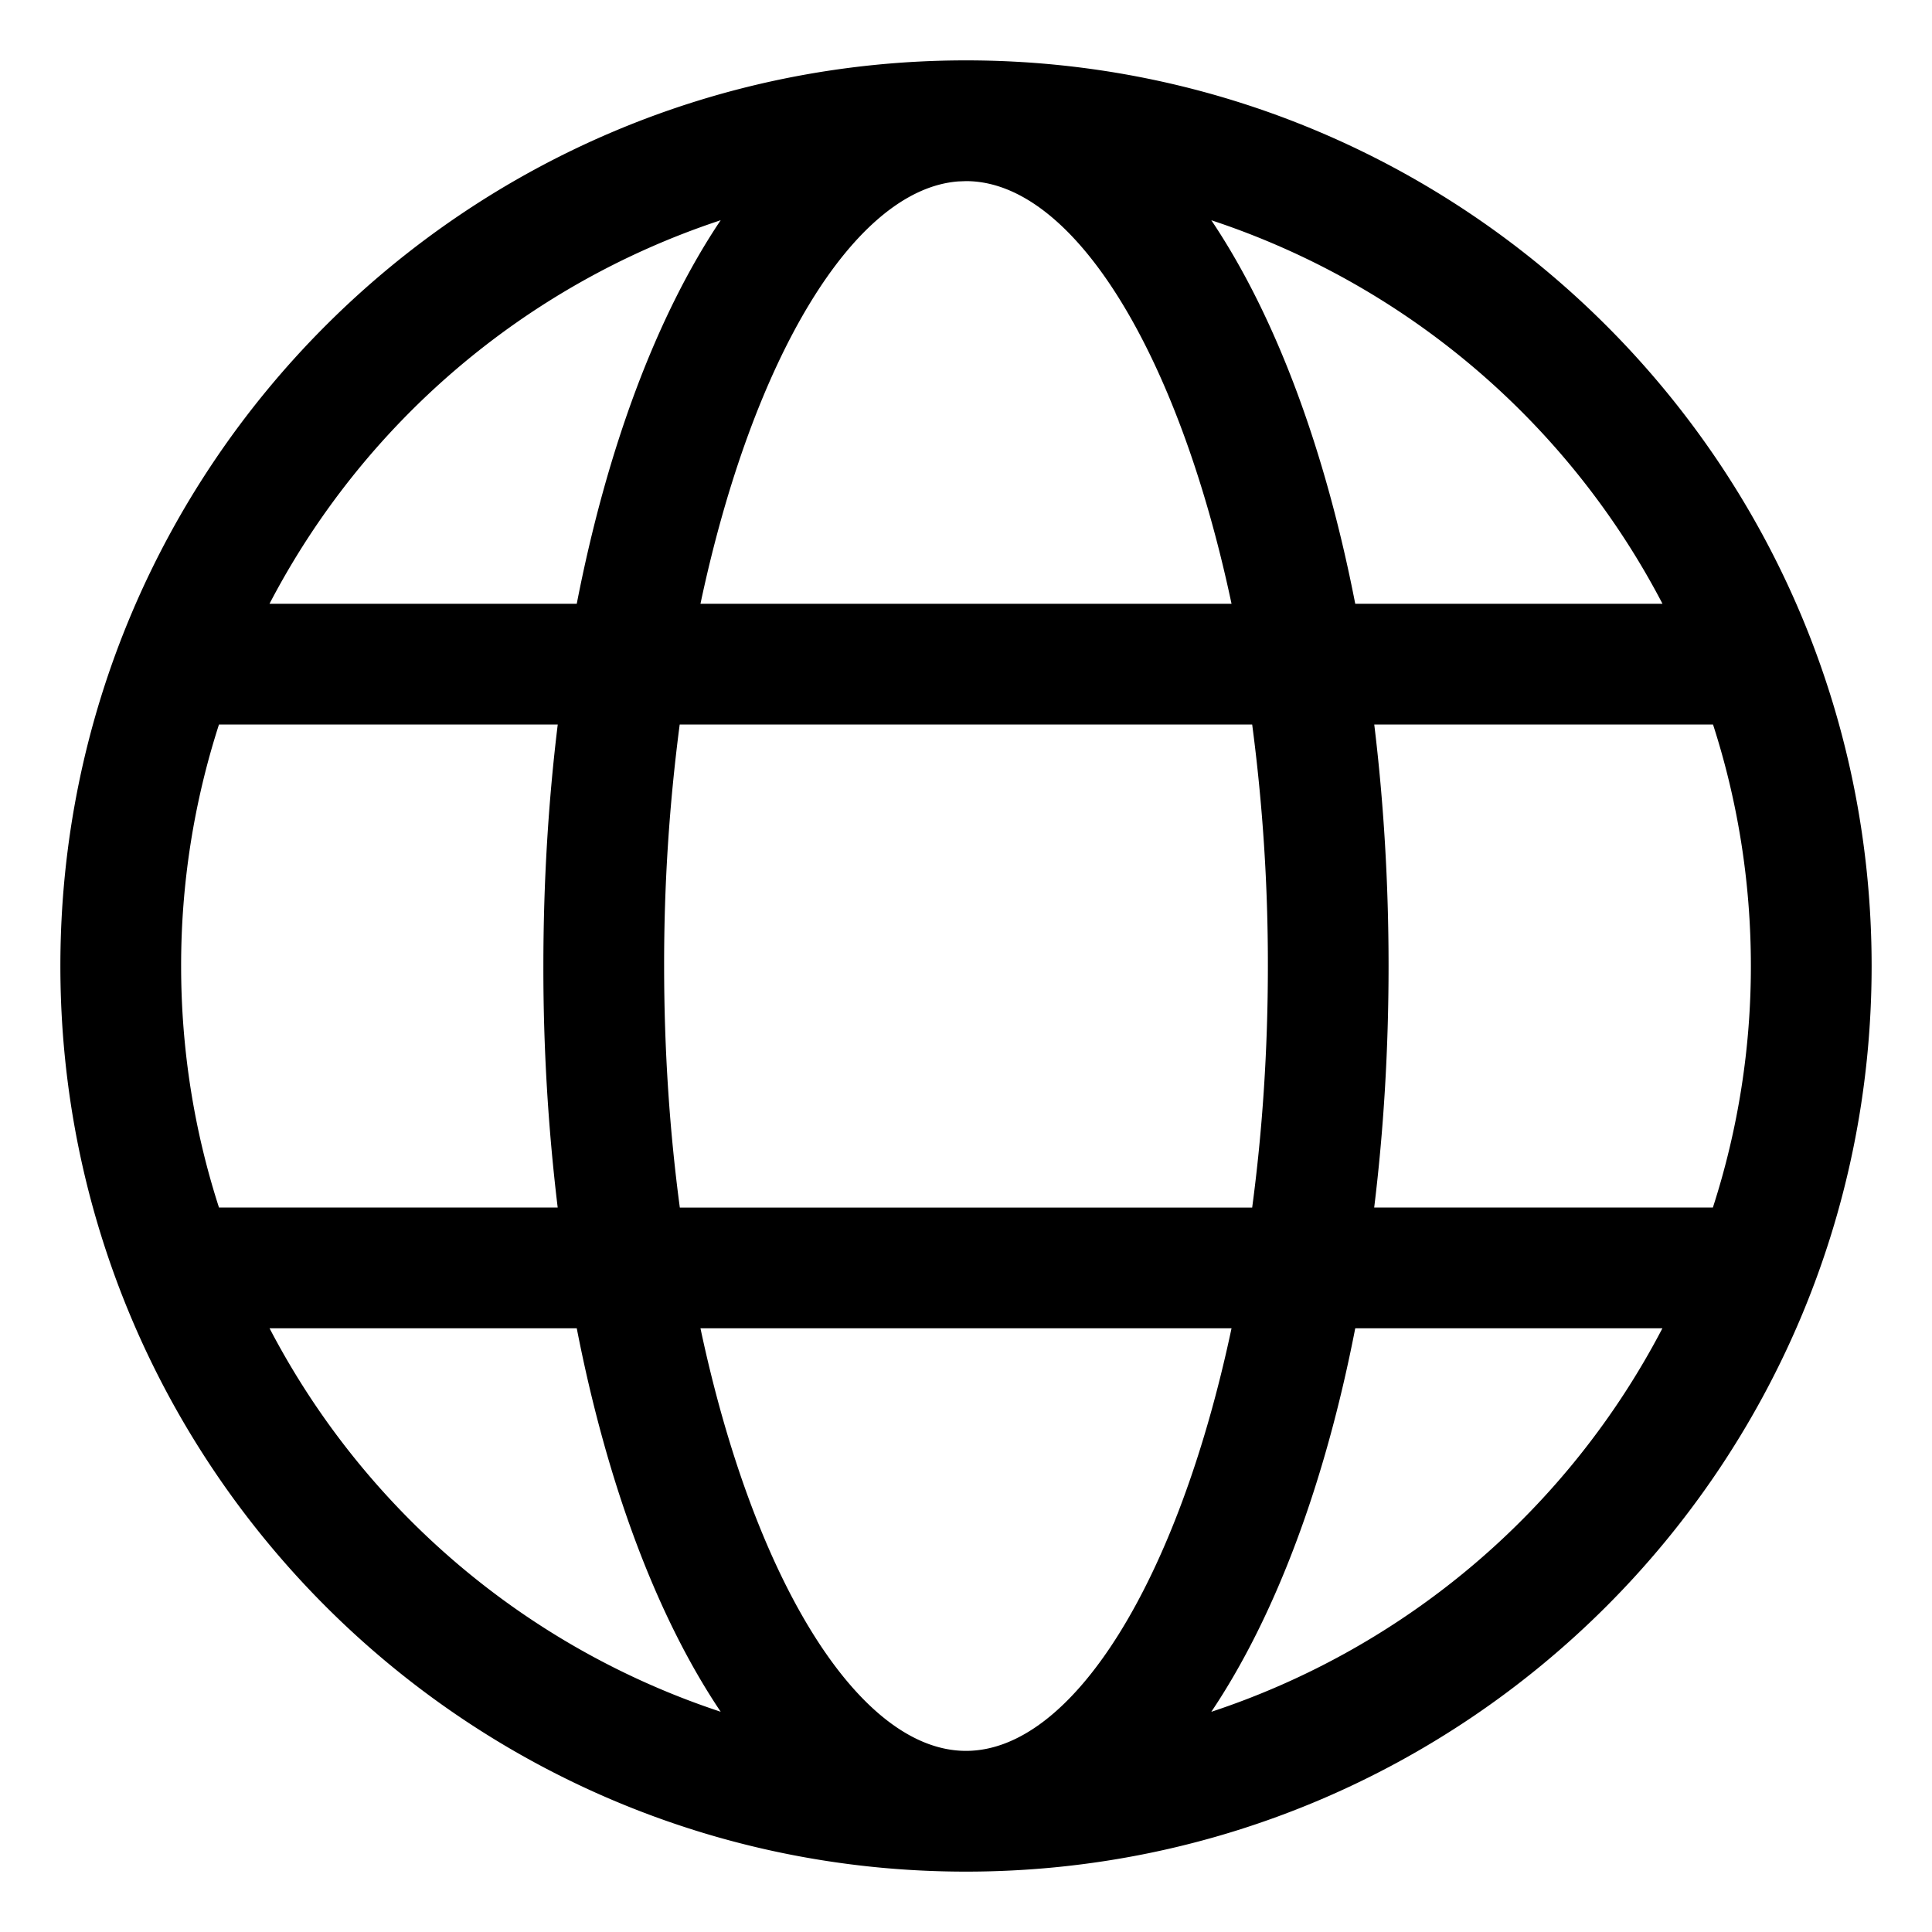 <svg xmlns="http://www.w3.org/2000/svg" viewBox="0 0 32 32" aria-hidden="true" role="presentation" focusable="false" style="display: block; height: 24px; width: 24px; fill: currentcolor;"><path d="M16 1c8.284 0 15 6.716 15 15 0 8.284-6.716 15-15 15-8.284 0-15-6.716-15-15C1 7.716 7.716 1 16 1zm4.398 21.001h-8.796C12.488 26.177 14.23 29 16 29c1.77 0 3.512-2.823 4.398-6.999zm-10.845 0H4.465a13.039 13.039 0 0 0 7.472 6.351c-1.062-1.58-1.883-3.782-2.384-6.351zm17.982 0h-5.088c-.5 2.57-1.322 4.77-2.384 6.352A13.042 13.042 0 0 0 27.535 22zM9.238 12H3.627A12.99 12.99 0 0 0 3 16c0 1.396.22 2.74.627 4h5.61A33.063 33.063 0 0 1 9 16c0-1.383.082-2.724.238-4zm11.502 0h-9.482A30.454 30.454 0 0 0 11 16c0 1.4.092 2.743.26 4.001h9.48C20.908 18.743 21 17.4 21 16a30.31 30.31 0 0 0-.26-4zm7.632 0h-5.61c.155 1.276.237 2.617.237 4s-.082 2.725-.238 4h5.61A12.99 12.99 0 0 0 29 16c0-1.396-.22-2.74-.627-4zM11.937 3.647l-.046.016A13.04 13.04 0 0 0 4.464 10h5.089c.5-2.57 1.322-4.77 2.384-6.353zM16 3l-.129.005c-1.725.133-3.405 2.92-4.269 6.995h8.796C19.512 5.824 17.77 3 16 3zm4.063.648l.037.055C21.144 5.28 21.952 7.46 22.447 10h5.089a13.039 13.039 0 0 0-7.473-6.352z"></path></svg>